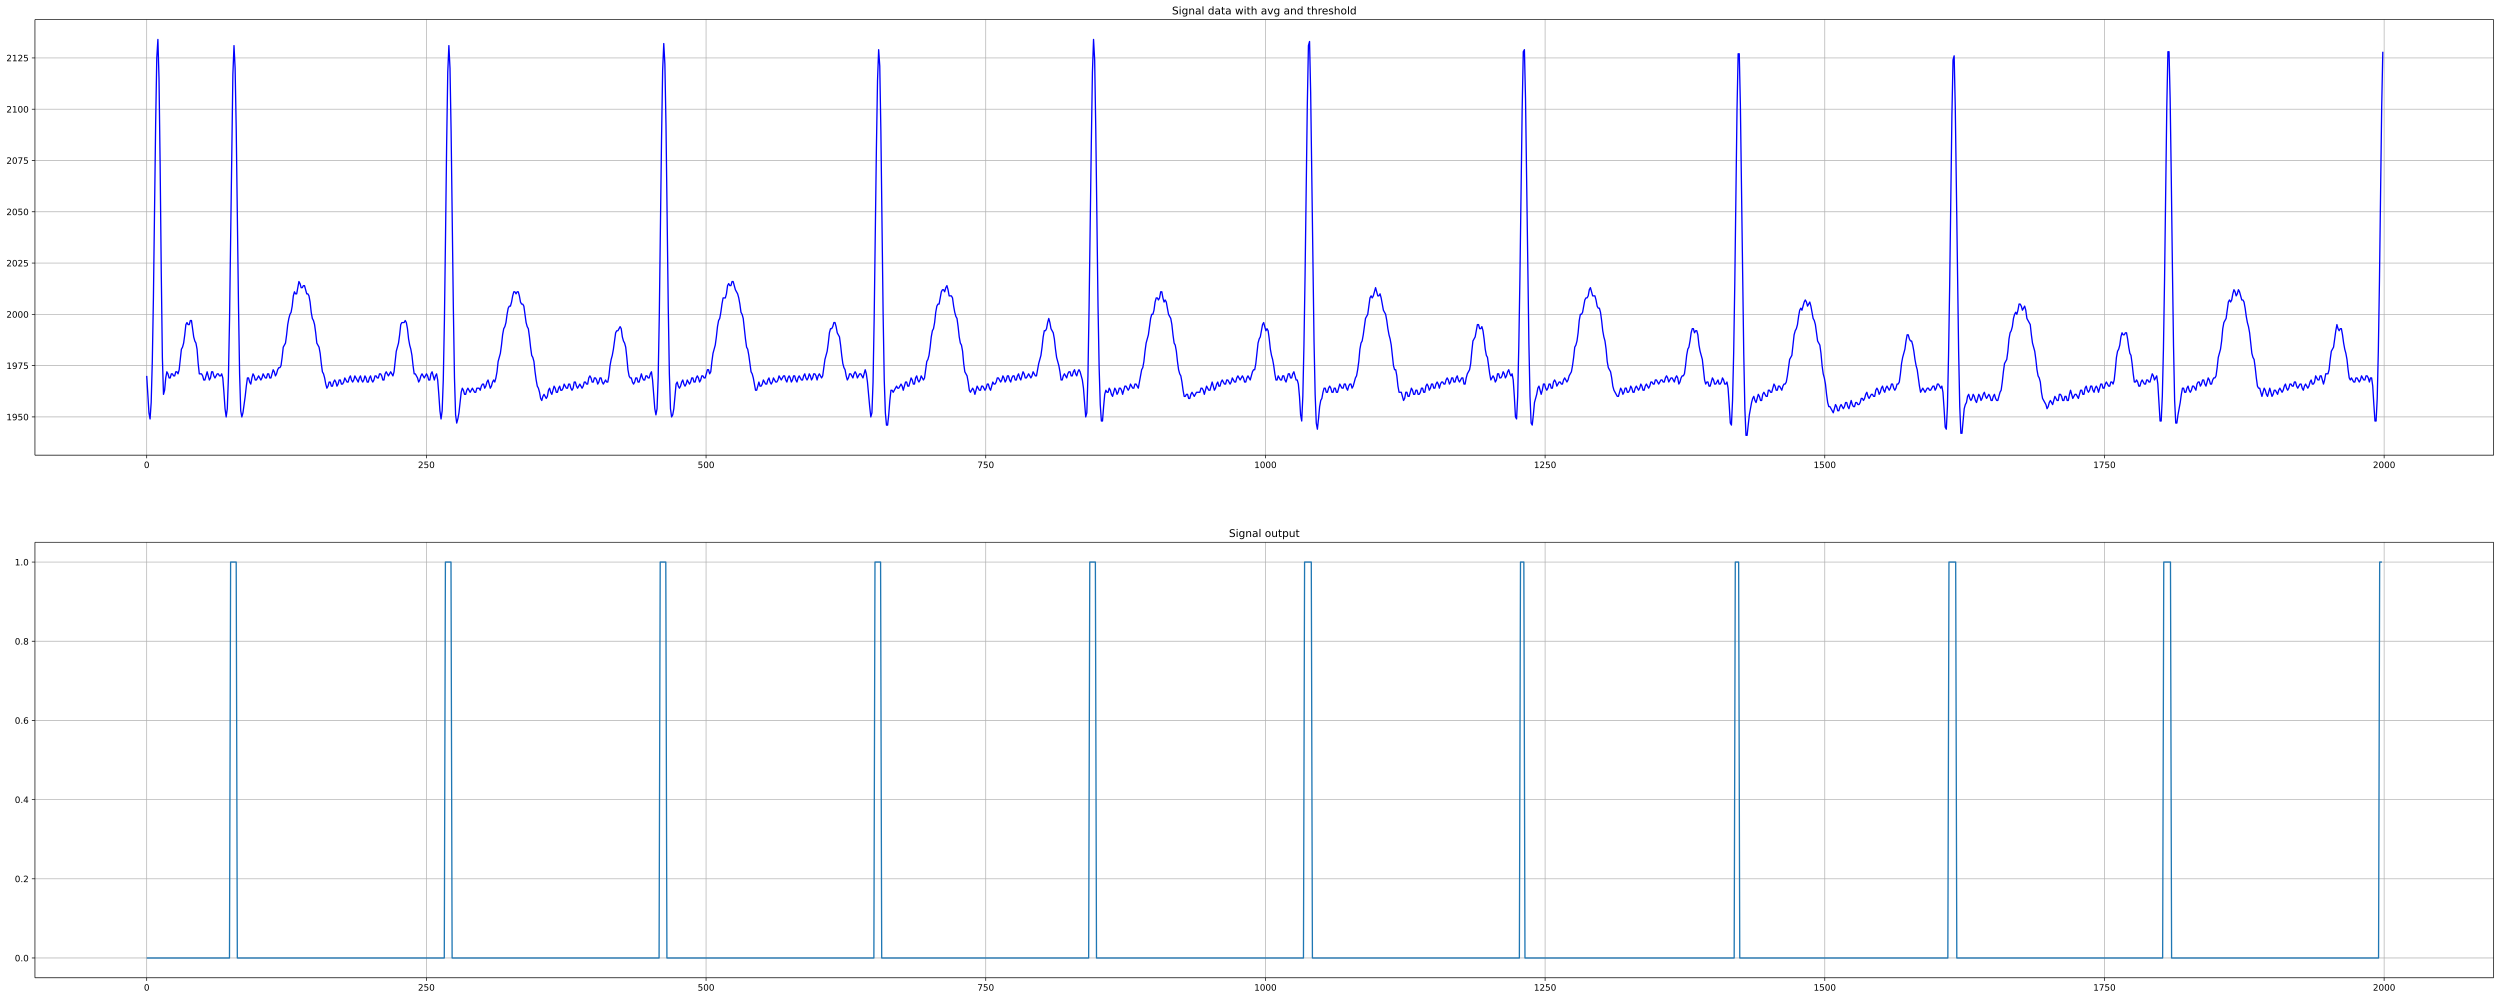 <svg height="1511.195" viewBox="0 0 2836.85 1133.396" width="3782.467" xmlns="http://www.w3.org/2000/svg" xmlns:xlink="http://www.w3.org/1999/xlink"><defs><style>*{stroke-linecap:butt;stroke-linejoin:round}</style></defs><g id="figure_1"><path d="M0 1133.396h2836.85V0H0z" fill="none" id="patch_1"/><g id="axes_1"><path d="M39.65 516.5h2790V22.318h-2790z" fill="#fff" id="patch_2"/><g id="matplotlib.axis_1"><g id="xtick_1"><path clip-path="url(#pac3872c090)" d="M166.468 516.5V22.318" fill="none" stroke="#b0b0b0" stroke-linecap="square" stroke-width=".8" id="line2d_1"/><g id="line2d_2"><defs><path d="M0 0v3.5" id="mcc1a609365" stroke="#000" stroke-width=".8"/></defs><use x="166.468" xlink:href="#mcc1a609365" y="516.5" stroke="#000" stroke-width=".8"/></g><g transform="matrix(.1 0 0 -.1 163.287 531.098)" id="text_1"><defs><path d="M31.781 66.406q-7.61 0-11.453-7.5Q16.5 51.422 16.5 36.375q0-14.984 3.828-22.484 3.844-7.5 11.453-7.5 7.672 0 11.5 7.5 3.844 7.5 3.844 22.484 0 15.047-3.844 22.531-3.828 7.5-11.5 7.5zm0 7.813q12.266 0 18.735-9.703 6.468-9.688 6.468-28.141 0-18.406-6.468-28.11-6.47-9.687-18.735-9.687-12.25 0-18.718 9.688-6.47 9.703-6.47 28.109 0 18.453 6.47 28.14Q19.53 74.22 31.78 74.22z" id="DejaVuSans-48"/></defs><use xlink:href="#DejaVuSans-48"/></g></g><g id="xtick_2"><path clip-path="url(#pac3872c090)" d="M483.831 516.5V22.318" fill="none" stroke="#b0b0b0" stroke-linecap="square" stroke-width=".8" id="line2d_3"/><use x="483.831" xlink:href="#mcc1a609365" y="516.5" stroke="#000" stroke-width=".8" id="line2d_4"/><g transform="matrix(.1 0 0 -.1 474.287 531.098)" id="text_2"><defs><path d="M19.188 8.297h34.421V0H7.33v8.297q5.609 5.812 15.296 15.594 9.703 9.797 12.188 12.64 4.734 5.313 6.609 9 1.89 3.688 1.89 7.25 0 5.813-4.078 9.469-4.078 3.672-10.625 3.672-4.64 0-9.797-1.61-5.14-1.609-11-4.89v9.969Q13.767 71.78 18.938 73q5.188 1.219 9.485 1.219 11.328 0 18.062-5.672 6.735-5.656 6.735-15.125 0-4.5-1.688-8.531-1.672-4.016-6.125-9.485-1.218-1.422-7.765-8.187-6.532-6.766-18.453-18.922z" id="DejaVuSans-50"/><path d="M10.797 72.906h38.719v-8.312H19.828v-17.86q2.14.735 4.281 1.094 2.157.36 4.313.36 12.203 0 19.328-6.688 7.14-6.688 7.14-18.11 0-11.765-7.328-18.296-7.328-6.516-20.656-6.516-4.593 0-9.36.781-4.75.782-9.827 2.344v9.922q4.39-2.39 9.078-3.563 4.687-1.171 9.906-1.171 8.453 0 13.375 4.437 4.938 4.438 4.938 12.063 0 7.609-4.938 12.047-4.922 4.453-13.375 4.453-3.953 0-7.89-.875-3.922-.875-8.016-2.735z" id="DejaVuSans-53"/></defs><use xlink:href="#DejaVuSans-50"/><use x="63.623" xlink:href="#DejaVuSans-53"/><use x="127.246" xlink:href="#DejaVuSans-48"/></g></g><g id="xtick_3"><path clip-path="url(#pac3872c090)" d="M801.194 516.5V22.318" fill="none" stroke="#b0b0b0" stroke-linecap="square" stroke-width=".8" id="line2d_5"/><use x="801.194" xlink:href="#mcc1a609365" y="516.5" stroke="#000" stroke-width=".8" id="line2d_6"/><g transform="matrix(.1 0 0 -.1 791.65 531.098)" id="text_3"><use xlink:href="#DejaVuSans-53"/><use x="63.623" xlink:href="#DejaVuSans-48"/><use x="127.246" xlink:href="#DejaVuSans-48"/></g></g><g id="xtick_4"><path clip-path="url(#pac3872c090)" d="M1118.557 516.5V22.318" fill="none" stroke="#b0b0b0" stroke-linecap="square" stroke-width=".8" id="line2d_7"/><use x="1118.557" xlink:href="#mcc1a609365" y="516.5" stroke="#000" stroke-width=".8" id="line2d_8"/><g transform="matrix(.1 0 0 -.1 1109.013 531.098)" id="text_4"><defs><path d="M8.203 72.906h46.875v-4.203L28.61 0H18.312L43.22 64.594H8.203z" id="DejaVuSans-55"/></defs><use xlink:href="#DejaVuSans-55"/><use x="63.623" xlink:href="#DejaVuSans-53"/><use x="127.246" xlink:href="#DejaVuSans-48"/></g></g><g id="xtick_5"><path clip-path="url(#pac3872c090)" d="M1435.92 516.5V22.318" fill="none" stroke="#b0b0b0" stroke-linecap="square" stroke-width=".8" id="line2d_9"/><use x="1435.919" xlink:href="#mcc1a609365" y="516.5" stroke="#000" stroke-width=".8" id="line2d_10"/><g transform="matrix(.1 0 0 -.1 1423.194 531.098)" id="text_5"><defs><path d="M12.406 8.297h16.11v55.625l-17.532-3.516v8.985l17.438 3.515h9.86V8.296H54.39V0H12.406z" id="DejaVuSans-49"/></defs><use xlink:href="#DejaVuSans-49"/><use x="63.623" xlink:href="#DejaVuSans-48"/><use x="127.246" xlink:href="#DejaVuSans-48"/><use x="190.869" xlink:href="#DejaVuSans-48"/></g></g><g id="xtick_6"><path clip-path="url(#pac3872c090)" d="M1753.282 516.5V22.318" fill="none" stroke="#b0b0b0" stroke-linecap="square" stroke-width=".8" id="line2d_11"/><use x="1753.282" xlink:href="#mcc1a609365" y="516.5" stroke="#000" stroke-width=".8" id="line2d_12"/><g transform="matrix(.1 0 0 -.1 1740.557 531.098)" id="text_6"><use xlink:href="#DejaVuSans-49"/><use x="63.623" xlink:href="#DejaVuSans-50"/><use x="127.246" xlink:href="#DejaVuSans-53"/><use x="190.869" xlink:href="#DejaVuSans-48"/></g></g><g id="xtick_7"><path clip-path="url(#pac3872c090)" d="M2070.645 516.5V22.318" fill="none" stroke="#b0b0b0" stroke-linecap="square" stroke-width=".8" id="line2d_13"/><use x="2070.645" xlink:href="#mcc1a609365" y="516.5" stroke="#000" stroke-width=".8" id="line2d_14"/><g transform="matrix(.1 0 0 -.1 2057.92 531.098)" id="text_7"><use xlink:href="#DejaVuSans-49"/><use x="63.623" xlink:href="#DejaVuSans-53"/><use x="127.246" xlink:href="#DejaVuSans-48"/><use x="190.869" xlink:href="#DejaVuSans-48"/></g></g><g id="xtick_8"><path clip-path="url(#pac3872c090)" d="M2388.008 516.5V22.318" fill="none" stroke="#b0b0b0" stroke-linecap="square" stroke-width=".8" id="line2d_15"/><use x="2388.008" xlink:href="#mcc1a609365" y="516.5" stroke="#000" stroke-width=".8" id="line2d_16"/><g transform="matrix(.1 0 0 -.1 2375.283 531.098)" id="text_8"><use xlink:href="#DejaVuSans-49"/><use x="63.623" xlink:href="#DejaVuSans-55"/><use x="127.246" xlink:href="#DejaVuSans-53"/><use x="190.869" xlink:href="#DejaVuSans-48"/></g></g><g id="xtick_9"><path clip-path="url(#pac3872c090)" d="M2705.37 516.5V22.318" fill="none" stroke="#b0b0b0" stroke-linecap="square" stroke-width=".8" id="line2d_17"/><use x="2705.371" xlink:href="#mcc1a609365" y="516.5" stroke="#000" stroke-width=".8" id="line2d_18"/><g transform="matrix(.1 0 0 -.1 2692.646 531.098)" id="text_9"><use xlink:href="#DejaVuSans-50"/><use x="63.623" xlink:href="#DejaVuSans-48"/><use x="127.246" xlink:href="#DejaVuSans-48"/><use x="190.869" xlink:href="#DejaVuSans-48"/></g></g></g><g id="matplotlib.axis_2"><g id="ytick_1"><path clip-path="url(#pac3872c090)" d="M39.65 473.087h2790" fill="none" stroke="#b0b0b0" stroke-linecap="square" stroke-width=".8" id="line2d_19"/><g id="line2d_20"><defs><path d="M0 0h-3.5" id="m0ff56faa0f" stroke="#000" stroke-width=".8"/></defs><use x="39.65" xlink:href="#m0ff56faa0f" y="473.087" stroke="#000" stroke-width=".8"/></g><g transform="matrix(.1 0 0 -.1 7.2 476.887)" id="text_10"><defs><path d="M10.984 1.516V10.5q3.72-1.766 7.516-2.688 3.813-.921 7.484-.921 9.766 0 14.907 6.562 5.156 6.563 5.89 19.953-2.828-4.203-7.187-6.453-4.344-2.25-9.61-2.25-10.937 0-17.312 6.61-6.375 6.625-6.375 18.109 0 11.219 6.64 18 6.641 6.797 17.672 6.797 12.657 0 19.313-9.703 6.672-9.688 6.672-28.141 0-17.234-8.188-27.516Q40.234-1.42 26.422-1.42q-3.719 0-7.531.734-3.797.734-7.907 2.203zM30.61 32.422q6.641 0 10.516 4.531 3.89 4.547 3.89 12.469 0 7.86-3.89 12.422-3.875 4.562-10.516 4.562-6.64 0-10.515-4.562-3.875-4.563-3.875-12.422 0-7.922 3.875-12.469 3.875-4.531 10.515-4.531z" id="DejaVuSans-57"/></defs><use xlink:href="#DejaVuSans-49"/><use x="63.623" xlink:href="#DejaVuSans-57"/><use x="127.246" xlink:href="#DejaVuSans-53"/><use x="190.869" xlink:href="#DejaVuSans-48"/></g></g><g id="ytick_2"><path clip-path="url(#pac3872c090)" d="M39.65 414.894h2790" fill="none" stroke="#b0b0b0" stroke-linecap="square" stroke-width=".8" id="line2d_21"/><use x="39.65" xlink:href="#m0ff56faa0f" y="414.894" stroke="#000" stroke-width=".8" id="line2d_22"/><g transform="matrix(.1 0 0 -.1 7.2 418.693)" id="text_11"><use xlink:href="#DejaVuSans-49"/><use x="63.623" xlink:href="#DejaVuSans-57"/><use x="127.246" xlink:href="#DejaVuSans-55"/><use x="190.869" xlink:href="#DejaVuSans-53"/></g></g><g id="ytick_3"><path clip-path="url(#pac3872c090)" d="M39.65 356.7h2790" fill="none" stroke="#b0b0b0" stroke-linecap="square" stroke-width=".8" id="line2d_23"/><use x="39.65" xlink:href="#m0ff56faa0f" y="356.7" stroke="#000" stroke-width=".8" id="line2d_24"/><g transform="matrix(.1 0 0 -.1 7.2 360.499)" id="text_12"><use xlink:href="#DejaVuSans-50"/><use x="63.623" xlink:href="#DejaVuSans-48"/><use x="127.246" xlink:href="#DejaVuSans-48"/><use x="190.869" xlink:href="#DejaVuSans-48"/></g></g><g id="ytick_4"><path clip-path="url(#pac3872c090)" d="M39.65 298.506h2790" fill="none" stroke="#b0b0b0" stroke-linecap="square" stroke-width=".8" id="line2d_25"/><use x="39.65" xlink:href="#m0ff56faa0f" y="298.506" stroke="#000" stroke-width=".8" id="line2d_26"/><g transform="matrix(.1 0 0 -.1 7.2 302.305)" id="text_13"><use xlink:href="#DejaVuSans-50"/><use x="63.623" xlink:href="#DejaVuSans-48"/><use x="127.246" xlink:href="#DejaVuSans-50"/><use x="190.869" xlink:href="#DejaVuSans-53"/></g></g><g id="ytick_5"><path clip-path="url(#pac3872c090)" d="M39.65 240.312h2790" fill="none" stroke="#b0b0b0" stroke-linecap="square" stroke-width=".8" id="line2d_27"/><use x="39.65" xlink:href="#m0ff56faa0f" y="240.312" stroke="#000" stroke-width=".8" id="line2d_28"/><g transform="matrix(.1 0 0 -.1 7.2 244.111)" id="text_14"><use xlink:href="#DejaVuSans-50"/><use x="63.623" xlink:href="#DejaVuSans-48"/><use x="127.246" xlink:href="#DejaVuSans-53"/><use x="190.869" xlink:href="#DejaVuSans-48"/></g></g><g id="ytick_6"><path clip-path="url(#pac3872c090)" d="M39.65 182.118h2790" fill="none" stroke="#b0b0b0" stroke-linecap="square" stroke-width=".8" id="line2d_29"/><use x="39.65" xlink:href="#m0ff56faa0f" y="182.118" stroke="#000" stroke-width=".8" id="line2d_30"/><g transform="matrix(.1 0 0 -.1 7.2 185.918)" id="text_15"><use xlink:href="#DejaVuSans-50"/><use x="63.623" xlink:href="#DejaVuSans-48"/><use x="127.246" xlink:href="#DejaVuSans-55"/><use x="190.869" xlink:href="#DejaVuSans-53"/></g></g><g id="ytick_7"><path clip-path="url(#pac3872c090)" d="M39.65 123.925h2790" fill="none" stroke="#b0b0b0" stroke-linecap="square" stroke-width=".8" id="line2d_31"/><use x="39.65" xlink:href="#m0ff56faa0f" y="123.925" stroke="#000" stroke-width=".8" id="line2d_32"/><g transform="matrix(.1 0 0 -.1 7.2 127.724)" id="text_16"><use xlink:href="#DejaVuSans-50"/><use x="63.623" xlink:href="#DejaVuSans-49"/><use x="127.246" xlink:href="#DejaVuSans-48"/><use x="190.869" xlink:href="#DejaVuSans-48"/></g></g><g id="ytick_8"><path clip-path="url(#pac3872c090)" d="M39.65 65.73h2790" fill="none" stroke="#b0b0b0" stroke-linecap="square" stroke-width=".8" id="line2d_33"/><use x="39.65" xlink:href="#m0ff56faa0f" y="65.731" stroke="#000" stroke-width=".8" id="line2d_34"/><g transform="matrix(.1 0 0 -.1 7.2 69.53)" id="text_17"><use xlink:href="#DejaVuSans-50"/><use x="63.623" xlink:href="#DejaVuSans-49"/><use x="127.246" xlink:href="#DejaVuSans-50"/><use x="190.869" xlink:href="#DejaVuSans-53"/></g></g></g><path clip-path="url(#pac3872c090)" d="M166.468 426.532l2.54 41.9 1.269 6.983 1.269-18.622 1.27-46.555 1.269-72.16 2.539-197.86 1.27-74.487 1.269-20.95 1.27 44.227 1.269 97.766 1.269 121.043 1.27 97.766 1.269 41.9 1.27-4.656 1.269-13.967 1.27-6.983 1.269 2.328 1.27 4.655h1.269l1.27-4.655h1.269l1.269 2.327h1.27l1.269-4.655h1.27l1.269 2.328 1.27-4.656 2.538-23.277 1.27-2.328 1.27-4.656 1.269-9.31 1.269-11.64 1.27-2.327 1.269 2.328h1.27l1.269-4.656h1.27l2.538 18.622 1.27 4.656 1.269 2.327 1.27 6.984 1.269 16.294 1.27 11.639h2.538l1.27 2.327 1.27 4.656h1.269l2.539-9.311 2.538 9.31 1.27-2.327 1.27-6.983h1.269l1.27 4.655 1.269 2.328 2.539-4.655h1.27l1.269 2.327h1.269l1.27-2.327 1.269 4.655 1.27 16.294 1.269 18.622 1.27 9.311 1.269-9.31 1.27-34.917 1.269-65.177 3.808-279.33 1.27-32.589 1.269 25.605 1.27 69.833 2.538 197.859 1.27 79.144 1.27 41.9 1.269 6.982 1.269-4.655 2.539-18.622 1.27-11.639 1.269-9.31h1.27l1.269 4.655 1.27 2.327 1.269-6.983 1.27-4.655 1.269 2.327 1.269 4.656h1.27l2.538-4.656 2.54 4.656 1.269-2.328 1.27-4.655 2.538 4.655h1.27l1.269-4.655h1.27l1.269 4.655h1.27l2.538-9.31 1.27 2.327 1.27 4.655 1.269-2.327 1.269-4.656 1.27-2.328h1.269l1.27-2.327 1.269-9.311 1.27-11.64 2.538-4.655 1.27-9.31 1.269-11.64 1.27-6.983 1.269-4.655 1.27-2.328 1.269-6.983 1.27-11.639 1.269-4.656 1.27 2.328h1.269l2.539-13.966 1.269 2.327 1.27 4.656h1.269l1.27-2.328h1.269l2.539 9.311h1.27l1.269 2.328 1.27 6.983 1.269 11.639 1.269 6.983 1.27 2.328 1.269 4.656 1.27 9.31 1.269 11.64 2.539 4.655 1.27 6.983 1.269 11.639 1.269 9.31 1.27 2.329 1.269 4.655 1.27 6.983 1.269 4.656 1.27-2.328 1.269-4.655h1.27l1.269 4.655h1.27l1.269-4.655 1.269-2.328 1.27 2.328 1.269 4.655 1.27-2.328 1.269-4.655h1.27l1.269 4.655h1.27l1.269-2.327 1.27-4.656 2.538 4.656h1.27l1.269-4.656 1.27-2.328 1.269 4.656 1.27 2.328 1.269-2.328 1.27-4.656 3.807 6.984 1.27-4.656 1.27-2.328 1.269 4.656 1.27 2.328 1.269-2.328 1.27-4.656 1.269 2.328 1.27 4.656h1.269l1.269-4.656 1.27-2.328 1.269 4.656 1.27 2.328 1.269-2.328 1.27-4.656h1.269l1.27 2.328h1.269l1.269-4.655h1.27l1.269 2.327 1.27 4.656h1.269l1.27-6.983 1.269-2.328 2.539 4.655 2.539-4.655 2.538 4.655 1.27-4.655 2.539-23.278 2.539-9.31 1.27-9.312 1.269-11.638 1.27-2.328h2.538l1.27-2.328 1.269 2.328 1.27 6.983 1.269 11.639 1.27 6.983 1.269 4.656 1.27 6.983 1.269 11.639 1.269 9.31h1.27l2.538 4.656 1.27 4.656 1.27-2.328 1.269-4.656 1.27-2.327 2.538 4.655 2.539-4.655 1.27 2.327 1.269 4.656h1.27l1.269-6.983 1.27-2.328 2.538 9.31 1.27-4.655 1.27-2.327 1.269 6.983 1.269 16.294 1.27 18.622 1.269 9.311 1.27-9.31 1.269-34.917 1.27-67.505 1.269-95.438 1.27-104.749 1.269-81.471 1.269-30.26 1.27 25.604 1.269 72.16 2.539 200.187 1.27 79.144 1.269 41.9 1.27 9.31 1.269-4.655 1.27-6.983 2.538-23.278 1.27-4.655 1.269 2.328 1.27 4.655h1.269l1.27-4.655 1.269-2.328 2.539 4.655 2.539-4.655 2.538 4.655h1.27l1.27-4.655h2.538l1.27 2.328 1.27-4.656 1.269-2.328h1.269l1.27 4.656 1.269-2.328 1.27-4.655 1.269-2.328 2.539 9.31 1.27-2.327 1.269-4.655 1.27-2.328 1.269 2.328 1.269-4.656 1.27-6.983 1.269-11.639 2.539-9.311 1.27-9.311 1.269-11.639 1.27-6.983 1.269-2.328 1.269-4.655 1.27-9.311 1.269-6.984 1.27-2.327h1.269l1.27-4.656 1.269-6.983 1.27-4.656h1.269l1.27 2.328 1.269-2.328h1.269l1.27 4.656 1.269 6.983 1.27 2.328h1.269l1.27 2.328 2.538 18.622 1.27 4.655 1.27 2.328 1.269 9.311 1.269 11.639 1.27 9.31 1.269 2.329 1.27 4.655 1.269 11.639 1.27 9.31 1.269 6.984 1.27 2.328 1.269 4.655 1.269 6.984 1.27 2.327 1.269-4.655 1.27-2.328 2.538 4.656 1.27-2.328 1.27-6.983 1.269-2.328 1.27 4.655 1.269 2.328 2.538-9.31 1.27 2.327 1.27 4.655h1.269l1.27-4.655 1.269-2.328 1.27 4.656h1.269l1.27-2.328 1.269-4.656 2.538 4.656h1.27l1.27-4.656h1.269l1.27 4.656 1.269 2.328 1.27-2.328 1.269-6.983h1.269l1.27 4.655 1.269 2.328 2.539-4.656 2.539 4.656 1.27-2.328 1.269-4.655h1.27l1.269 2.327h1.269l1.27-6.983 1.269-2.328 1.27 2.328 1.269 4.656h1.27l1.269-4.656h1.27l1.269 2.328 1.269 4.655 1.27-2.327 1.269-4.656h1.27l1.269 4.656 1.27 2.327 2.538-4.655 1.27 2.328h1.27l1.269-6.984 1.269-11.638 1.27-6.984 1.269-4.655 1.27-6.983 2.538-18.622 1.27-2.328h1.27l2.538-4.656 1.27 2.328 1.269 9.311 1.27 4.656 1.269 2.327 1.27 4.656 1.269 11.639 1.27 13.966 1.269 6.983 1.27 2.328h1.269l1.269 4.656 1.27 2.327 1.269-2.327 1.27-4.656h1.269l1.27 4.656h1.269l2.539-9.311 1.27 4.655 1.269 2.328h1.269l1.27-4.656h1.269l1.27 2.328h1.269l1.27-4.655 1.269-2.328 1.27 9.31 2.538 32.59 1.27 6.983 1.269-6.984 1.27-34.916 1.269-69.833 2.539-200.186 1.27-79.144 1.269-30.26 1.27 23.277 1.269 69.833 2.538 204.842 1.27 76.816 1.27 39.571 1.269 9.311 1.27-2.327 1.269-6.984 2.539-27.933 1.27-2.327 1.269 4.655 1.269 2.328 1.27-2.328 1.269-4.655 1.27-2.328 1.269 4.655 1.27 2.328 1.269-2.328 1.27-4.655 2.538 4.655 1.27-2.327 1.269-4.656h1.27l1.269 4.656h1.27l1.269-4.656 1.27-2.328 1.269 2.328 1.27 4.656 1.269-2.328 1.269-4.656h1.27l1.269 2.328h1.27l2.538-9.31h1.27l1.27 4.655 1.269-2.328 1.27-11.639 1.269-9.311 2.538-9.311 1.27-9.311 1.27-11.639 1.269-6.983 1.27-2.328 1.269-6.983 1.27-9.311 1.269-6.983h2.538l1.27-4.656 1.27-9.31 1.269-2.329 1.27 2.328h1.269l1.27-4.655h1.269l2.539 9.31 2.538 4.656 1.27 4.656 1.27 6.983 1.269 9.311 1.27 2.328 1.269 4.655 2.539 23.278 1.27 9.31 1.269 2.329 1.269 6.983 2.539 18.622 1.27 2.328 1.269 4.655 2.539 13.967h1.27l2.538-9.311 1.27 4.655h1.269l1.27-2.328 1.269-4.655 2.539 4.655h1.27l1.269-4.655 1.27-2.328 1.269 4.656 1.269 2.327 1.27-2.327 1.269-4.656 2.539 4.656h1.27l1.269-2.328 1.27-4.656 2.538 4.656 2.539-4.656h1.27l1.269 4.656 1.27 2.328 1.269-4.656 1.27-2.328 1.269 2.328 1.27 4.656 1.269-2.328 1.269-4.656h1.27l1.269 4.656 1.27 2.328 1.269-4.656 1.27-2.328 2.538 4.656h1.27l1.27-4.656 1.269-2.327 1.269 4.655 1.27 2.328 1.269-2.328 1.27-4.655 1.269 2.327 1.27 4.656 1.269-2.328 1.27-4.655h1.269l1.269 2.327 1.27 4.656 1.269-4.656 1.27-2.327 2.538 4.655 1.27-2.328 2.539-18.622 2.539-9.31 1.269-9.312 1.27-11.638 1.269-4.656h1.27l1.269-2.328 1.27-4.655h1.269l1.27 4.655 1.269 6.984 2.539 4.655 1.269 9.311 1.27 11.639 1.269 9.31 1.27 4.656 1.269 2.328 1.27 6.983 1.269 4.656 1.27-2.328 1.269-4.655h1.269l2.539 4.655 1.27-4.655 1.269-2.328 1.27 2.328 1.269 4.655 2.539-4.655h1.27l2.538 4.655 2.539-9.31 1.27 4.655 1.269 9.31 2.539 27.934 1.27 11.638 1.269-4.655 1.27-34.916 1.269-72.16 2.538-193.204 1.27-76.816 1.27-34.916 1.269 18.622 1.27 74.488 2.538 207.17 1.27 74.488 1.269 37.244 1.27 13.966h1.269l1.27-11.638 1.269-16.295 1.27-11.638h1.269l1.27 2.327 3.808-6.983 1.269 2.328h1.27l2.538-4.656 1.27 2.328 1.27 4.656 2.538-9.311h1.27l1.269 4.655h1.27l2.538-9.31 1.27 2.327 1.27 4.655h1.269l1.27-6.983 1.269-2.328 1.27 4.656 1.269 2.328 1.269-2.328 1.27-4.656 2.538 4.656 1.27-2.328 2.539-18.622 1.27-2.328 1.269-4.655 1.27-9.311 1.269-11.639 1.269-6.983 1.27-2.328 1.269-6.983 1.27-11.639 1.269-6.983 1.27-2.328h1.269l2.539-13.967 1.269-2.327h1.27l1.269 2.327 1.27-4.655 1.269-2.328 1.27 4.656 1.269 6.983h2.539l1.27 2.328 1.269 9.31 1.269 6.984 1.27 4.655 1.269 2.328 1.27 9.311 1.269 11.639 1.27 6.983 1.269 2.328 1.27 6.983 1.269 13.967 1.27 9.31 2.538 4.656 1.27 6.984 1.269 9.31 1.27 2.328 2.538-4.655 1.27 2.328 1.27 4.655 2.538-9.31 2.539 4.655h1.27l1.269-4.656h1.27l2.538 4.656 1.27-2.328 1.27-4.656h1.269l1.269 4.656 1.27 2.328 2.538-9.311 1.27 2.327h1.27l1.269-2.327 1.27-4.656h1.269l2.539 4.656 1.269-2.328 1.27-4.656 1.269 2.328 1.27 4.656 1.269-2.328 1.27-4.656h1.269l1.27 4.656 1.269 2.328 1.269-4.656 1.27-2.328h1.269l1.27 4.656h1.269l1.27-4.656 1.269-2.327 1.27 4.655 1.269 2.328 2.539-9.311 1.269 2.328 1.27 4.655h1.269l2.539-4.655 2.539 4.655 1.27-2.328 1.269-4.655 2.538 4.655h1.27l2.539-13.966 2.539-9.311 1.27-9.311 1.269-11.639 1.27-6.983h1.269l1.269-2.328 1.27-6.983 1.269-4.656 1.27 4.656 1.269 6.983 2.539 4.656 1.27 6.983 1.269 11.639 1.27 9.31 2.538 9.312 1.27 6.983 1.269 9.31h1.27l1.269-4.655 1.27-2.327 2.538 4.655 1.27-4.655 1.269-2.328h1.27l1.269 4.655h1.27l1.269-4.655 1.27-2.328 1.269 4.656 1.27 2.327 1.269-4.655 1.27-2.328 1.269 2.328 2.538 9.31 1.27 9.312 2.539 32.588 1.27-4.655 1.269-41.9 1.27-76.816 2.538-186.22 1.27-81.471 1.269-37.244 1.27 23.277 1.269 79.144 2.539 200.187 1.27 69.832 1.269 41.9 1.27 18.622h1.269l1.269-16.294 1.27-13.967 1.269-4.655 1.27 2.327h1.269l1.27-4.655 1.269 2.328 1.27 4.655 1.269 2.328 2.539-9.311 1.269 2.328 1.27 4.655 1.269-2.328 1.27-4.655h1.269l1.27 2.328 1.269 4.655 2.539-9.31h1.269l2.539 4.655 1.27-2.328 1.269-4.656 2.539 4.656h1.27l1.269-4.656h1.27l2.538 4.656 3.808-20.95 1.27-2.328 1.27-6.983 1.269-11.639 1.27-9.31 2.538-9.312 2.539-18.622 1.27-4.655h1.269l1.27-4.656 1.269-9.31 1.27-4.656h1.269l1.27 2.327 1.269-2.327 1.269-6.984h1.27l1.269 6.984 1.27 4.655 1.269-2.328 1.27 2.328 2.538 13.967 2.54 4.655 1.269 6.984 1.269 11.638 1.27 9.311 1.269 2.328 1.27 6.983 1.269 11.639 1.27 9.311 1.269 4.656 1.27 2.327 1.269 6.984 1.27 9.31 1.269 6.984h1.269l1.27-2.328h1.269l1.27 4.656h1.269l1.27-4.656 1.269-2.328 2.539 4.656 2.538-4.656h3.809l1.27-4.655h1.269l1.27 2.328 1.269 4.655 2.539-9.31 2.538 4.655h1.27l2.539-9.311 2.539 9.31 1.27-2.327 1.269-4.656 1.269-2.327 1.27 4.655h1.269l1.27-4.655 1.269-2.328 2.539 4.655h1.27l1.269-4.655h1.27l2.538 4.655 1.27-2.327 1.269-4.656 2.539 4.656h1.27l1.269-4.656 1.27-2.328 2.538 4.656 2.539-4.656 1.27 2.328 1.269 4.656h1.27l1.269-4.656 1.27-2.328 2.538 4.656 2.539-9.311 1.27-2.328h1.269l1.27-6.983 2.538-23.278 1.27-4.655 1.27-2.328 2.538-13.966 1.27-2.328 2.538 9.31 1.27-2.327 1.27 2.328 1.269 9.31 1.27 11.64 1.269 6.983 1.27 4.655 1.269 6.984 1.27 9.31 1.269 6.984h1.269l1.27-4.656 2.538 4.656h1.27l1.27-4.656h1.269l1.27 4.656 1.269 2.328 2.538-9.311h1.27l1.27 4.655h1.269l1.27-4.655 1.269-2.328 2.539 9.31h1.27l1.269 4.656 1.269 13.967 1.27 20.95 1.269 6.983 1.27-27.933 1.269-58.194 1.27-79.144 2.538-193.203 1.27-67.505 1.27-4.655 1.269 58.193 3.808 281.659 1.27 60.521 1.269 32.589 1.27 6.983 1.269-11.639 1.27-13.966 1.269-6.984 1.269-2.327 1.27-6.984 1.269-4.655h1.27l1.269 4.655h1.27l1.269-4.655 1.27-2.328 1.269 2.328 1.27 4.655h1.269l1.269-4.655h1.27l1.269 4.655h1.27l2.538-9.31 2.54 4.655h1.269l1.269-4.656h1.27l1.269 4.656 1.27 2.328 1.269-4.656 1.27-2.328h1.269l1.27 4.656 1.269-2.328 2.539-9.31 1.269-2.329 1.27-6.983 1.269-9.31 1.27-13.967 1.269-6.984 1.27-2.327 1.269-6.984 2.539-18.622 2.539-4.655 2.538-18.622 1.27-2.328 1.27 2.328 1.269-2.328 2.539-9.311 2.539 9.311h1.269l1.27-2.328 1.269 4.656 2.539 13.966 2.539 4.656 1.27 6.983 1.269 9.311 1.27 6.983 1.269 4.656 1.269 6.983 2.539 23.278 1.27 4.655h1.269l1.27 6.983 1.269 11.64 1.27 6.982h2.538l2.539 9.311 1.27-2.327 1.269-6.984h1.27l1.269 4.656h1.27l2.538-9.311 1.27 2.328 1.269 4.655h1.27l1.269-4.655h1.27l1.269 4.655h1.27l1.269-2.328 1.27-4.655h1.269l1.27 4.655h1.269l1.269-6.983 1.27-2.328 1.269 2.328 1.27 4.656 1.269-2.328 1.27-4.656h1.269l1.27 4.656h1.269l1.269-4.656 1.27-2.327 1.269 2.327 1.27 4.656 1.269-4.656 1.27-2.327h1.269l1.27 2.327h1.269l1.27-4.655 1.269-2.328 1.269 2.328 1.27 4.655 1.269-2.327 1.27-4.656h1.269l1.27 4.656h1.269l1.27-4.656 1.269-2.328 1.27 4.656 1.269 2.328 2.538-4.656h1.27l1.27 6.983h1.269l1.27-6.983 1.269-4.655 2.539-4.656 1.269-6.983 1.27-13.967 1.269-11.638 2.539-4.656 2.539-13.966h1.27l1.269 4.655h1.27l1.269-2.328 1.269 4.656 1.27 9.31 1.269 11.64 1.27 6.983 1.269 2.328 2.539 18.622 1.27 6.983 2.538-4.656 1.27 2.328 1.269 4.656 1.27-2.328 1.269-6.983h1.27l1.269 4.655h1.27l1.269-2.328 1.27-4.655 1.269 2.328 1.269 4.655 1.27-2.328 1.269-4.655 1.27-2.328 1.269 4.656 1.27 2.327 1.269-2.327 1.27 6.983 1.269 18.622 1.27 23.277 1.269 2.328 1.269-25.605 1.27-58.194 1.269-76.816 2.539-190.875 1.27-65.178 1.269-2.327 1.27 55.866 3.808 277.002 1.269 60.522 1.27 30.26 1.269 2.328 1.27-11.638 1.269-13.967 2.539-9.31 1.27-6.984 1.269-2.328 2.538 9.311 1.27-4.655 1.27-6.984h1.269l1.27 4.656 1.269 2.328 1.27-2.328 1.269-4.656h1.27l1.269 4.656h1.269l1.27-6.983 1.269-2.328 1.27 2.328 1.269 4.655 2.539-4.655h1.27l1.269 2.327h1.269l1.27-4.655 1.269-2.328 2.539 4.656 1.27-2.328 1.269-4.656 2.539-4.655 1.27-6.983 1.269-9.311 1.269-11.64 1.27-2.327 1.269-4.655 1.27-9.311 1.269-13.967 1.27-6.983h1.269l1.27-2.328 2.538-13.967 1.27-2.327h1.269l1.27-2.328 1.269-6.983 1.27-2.328 2.538 9.311h2.54l1.269 4.655 1.269 6.984 1.27 2.327h1.269l1.27 4.656 1.269 9.311 1.27 11.639 1.269 6.983 1.27 4.656 1.269 9.31 1.27 13.967 1.269 6.983 2.538 4.656 1.27 6.983 1.27 9.311 1.269 4.656 3.808 6.983h1.27l2.539-9.311 1.269 2.328 1.27 4.655 1.269-2.328 1.27-4.655h1.269l1.27 4.655h1.269l1.27-2.327 1.269-4.656 1.269 2.328 1.27 4.655h1.269l1.27-4.655 1.269-2.328 2.539 4.656 1.27-2.328 1.269-4.656 1.27 2.328 1.269 4.656h1.269l1.27-4.656 1.269-2.328 2.539 4.656 1.27-2.328 1.269-4.655h1.27l1.269 2.327h1.269l1.27-4.655h1.269l2.539 4.655 2.539-4.655h1.27l1.269 2.328h1.27l1.269-4.656 1.269-2.328 1.27 2.328 1.269 4.656 2.539-4.656h1.27l2.538 4.656 1.27-4.656 1.27-2.328 1.269 2.328 1.269 6.983 1.27-2.327 1.269-4.656 1.27-2.328h1.269l1.27-2.327 1.269-9.311 1.27-11.64 1.269-6.982 1.269-2.328 1.27-6.983 1.269-9.311 1.27-4.656h1.269l1.27 4.656 1.269-2.328h1.27l1.269 4.655 1.27 11.639 1.269 6.983 2.538 9.311 2.54 23.278 1.269 4.655 1.27-2.327h1.269l1.27 4.655h1.269l2.539-9.31 1.269 2.327 1.27 4.655h1.269l2.539-4.655 1.27 4.655h1.269l1.27-2.327 1.269-4.656 1.269 2.328 1.27 4.655h1.269l1.27-2.327 1.269 6.983 1.27 18.622 1.269 20.95 1.27 2.327 1.269-27.933 1.27-53.538 1.269-79.144 2.538-197.858 1.27-62.85h1.27l1.269 58.194 2.539 188.548 1.27 93.11 1.269 62.85 1.269 30.26h1.27l2.538-23.277 2.54-13.967 1.269-4.655 1.27-2.328 1.269 4.655 1.27 2.328 2.538-9.31 1.27 2.327 1.269 4.655h1.27l1.269-6.983 1.27-2.328 2.538 4.656h1.27l1.27-6.983h1.269l1.269 2.327h1.27l2.538-9.31 1.27 2.327 1.27 4.656h1.269l1.27-4.656h1.269l2.538 4.656 1.27-4.656 1.27-2.328h1.269l1.27-2.327 1.269-6.984 2.539-18.622 2.539-4.655 2.538-23.278 1.27-4.655 1.27-2.328 1.269-4.655 1.27-9.312 1.269-6.983 1.27-2.328 1.269 2.328 2.539-9.31 1.269-2.329 1.27 2.328 1.269 4.656 2.539-4.656 1.27 4.656 2.538 13.966 1.27 2.328 1.269 4.656 2.539 18.622 2.539 4.655 1.27 9.311 1.269 13.967 1.27 9.31 1.269 4.656 1.27 6.983 1.269 11.64 1.269 9.31 1.27 4.656h1.269l3.808 6.983 2.54-9.311 1.269 2.328 1.269 4.655h1.27l1.269-4.655 1.27-2.328 2.538 4.655 1.27-2.327 1.27-4.656h1.269l1.27 4.656 1.269 2.327 2.538-9.31 1.27 4.655 1.27 2.328h1.269l1.27-4.656h1.269l1.27 2.328h1.269l1.27-2.328 1.269-4.655h1.269l1.27 2.327 1.269-2.327 1.27-4.656 1.269-2.328 1.27 4.656 1.269 2.328 2.539-4.656h1.269l1.27 2.328h1.269l1.27-6.983 1.269-2.328 1.27 2.328 1.269 4.655 1.27-2.328 1.269-4.655 1.27-2.328 1.269 4.656 1.269 2.327 1.27-4.655 1.269-2.328 2.539 4.656 1.27-2.328 1.269-4.656h1.27l1.269 4.656 1.27 2.328 1.269-2.328 1.269-4.656h1.27l1.269-2.327 1.27-9.311 1.269-11.64 1.27-6.982 2.538-9.311 1.27-9.311 1.269-6.984h1.27l1.269 4.656 1.27 2.328h1.269l1.27 4.655 1.269 6.983 1.27 9.311 1.269 6.984 1.27 4.655 2.538 18.622 1.27 6.983 2.538-4.655 2.54 4.655 2.538-4.655h1.27l1.27 2.328h1.269l2.538-4.656h1.27l1.27 4.656 1.269-2.328 1.27-4.656h1.269l2.539 4.656 1.269-2.328 1.27 6.983 1.269 18.622 1.27 20.95 1.269 2.328 1.27-25.605 1.269-58.194 1.27-79.144 2.538-193.203 1.27-62.85 1.269-4.655 1.27 58.194 3.808 277.002 1.27 62.85 1.269 30.26h1.27l2.538-27.933 1.27-4.655 1.269-2.328 1.27-6.983 1.269-2.328 1.27 4.656 1.269 2.327 1.27-2.327 1.269-4.656 1.27 2.328 1.269 4.655 1.269 2.328 2.539-9.31 1.27 2.327 1.269 4.655 1.27-2.327 1.269-4.656 1.27-2.328 1.269 4.656 1.27 2.328 2.538-4.656 1.27 2.328 1.269 4.655h1.27l1.269-4.655 1.27-2.328 1.269 4.656 1.27 2.327h1.269l2.538-9.31 1.27-2.328 1.27-9.311 1.269-11.64 1.27-9.31 2.538-4.656 1.27-9.31 1.27-13.967 1.269-6.983 1.269-2.328 1.27-4.656 1.269-9.31 1.27-4.656 1.269-2.328 1.27 2.328 1.269-4.656 1.27-6.983h1.269l1.27 2.328 1.269 4.655 2.538-4.655 1.27 4.655 1.27 9.311 3.808 6.984 1.27 11.638 1.269 9.311 2.538 9.311 1.27 9.311 1.27 11.64 1.269 6.982 1.27 2.328 1.269 4.656 1.27 11.638 1.269 6.984 3.808 6.983 1.27 4.655 1.269-2.327 1.27-4.656 1.269-2.328 2.539 4.656 2.539-9.311 2.538 4.655h1.27l1.27-6.983h1.269l1.27 2.328 1.269 4.655h1.27l1.269-4.655h1.27l1.269 4.655h1.269l1.27-6.983 1.269-4.655 2.539 9.31 2.539-4.655h1.27l2.538 4.656 2.539-9.311h1.27l1.269 4.655h1.27l1.269-6.983 1.27-2.328 1.269 4.656 1.27 2.327 1.269-2.327 1.269-4.656h1.27l1.269 4.656 1.27 2.327 1.269-4.655 1.27-2.328 1.269 2.328 1.27 4.655 2.538-9.31h1.27l1.269 4.655h1.27l1.269-4.656 1.27-2.327 2.538 4.655h1.27l1.27-4.655h1.269l1.27 2.327 1.269-4.655 1.269-11.639 1.27-13.966 1.269-6.984 1.27-2.327 1.269-4.656 1.27-9.311 1.269-4.655 1.27 2.327h1.269l1.269-2.327h1.27l1.269 6.983 1.27 9.31 1.269 6.984 1.27 2.328 1.269 9.31 1.27 11.64 1.269 9.31h1.27l1.269-2.327 1.269 2.328 1.27 4.655h1.269l1.27-4.655 1.269-2.328 2.539 4.655h1.27l1.269-4.655h1.27l1.269 2.328h1.269l2.539-9.311 1.27 2.327 1.269 4.656 2.539-4.656 1.27 9.311 2.538 41.9h1.27l1.269-27.933 1.27-53.538 1.269-79.144 2.539-195.531 1.27-62.85h1.269l1.27 53.539 1.269 88.454 1.269 100.094 1.27 90.782 1.269 62.85 1.27 25.605h1.269l1.27-9.311 2.538-13.967 1.27-9.31 1.269-6.984h1.27l1.269 4.655h1.27l1.269-4.655 1.27-2.328 1.269 4.656 1.27 2.327 1.269-2.327 1.27-4.656h1.269l2.538 4.656 1.27-6.984 1.27-2.327h1.269l1.27 4.655 1.269-2.328 1.27-4.655h1.269l1.27 4.655 1.269 2.328 2.538-9.31 1.27 2.327 1.27 4.655h1.269l1.27-4.655 1.269-2.328h1.27l1.269-2.328 1.269-9.31 1.27-11.64 2.538-9.31 1.27-9.311 1.27-13.967 1.269-6.983 2.539-4.656 2.539-18.622 1.269-2.328 1.27 2.328 1.269-2.328 1.27-6.983 1.269-4.655 1.27 2.327 1.269 4.656 1.27-2.328 1.269-4.655 1.27 2.327 2.538 9.311h1.27l1.269 2.328 1.27 6.983 1.269 9.311 1.27 6.984 1.269 4.655 1.27 6.984 2.538 23.277 1.27 4.656 1.269 2.327 1.27 9.311 1.269 11.64 1.27 9.31 1.269 2.328h1.27l2.538 9.31 2.539-9.31 1.27 2.328 1.269 4.655 1.27 2.328 2.538-9.311 2.54 9.31 1.269-2.327 1.269-4.655h1.27l2.538 4.655 1.27-4.655 1.27-2.328 2.538 4.655 1.27-2.327 1.27-4.656 1.269-2.328 1.269 4.656 1.27 2.328 1.269-2.328 1.27-4.656h1.269l1.27 2.328h1.269l1.27-4.655h1.269l1.27 4.655 1.269 2.328 2.538-4.656h1.27l1.27 4.656 1.269 2.328 1.27-4.656 1.269-2.328 2.539 4.656 1.269-2.328 1.27-4.655 1.269-2.328 1.27 4.655h1.269l1.27-2.327 1.269-6.984 2.539 4.656h1.27l1.269-4.656h1.269l2.539 9.311 1.27-4.655 1.269-6.983h2.539l1.27-4.656 1.269-11.639 1.27-9.31 2.538-4.656 2.539-18.622 1.27-6.983 1.269 4.655 1.27 2.328 1.269-2.328h1.27l1.269 6.983 1.269 9.311 1.27 6.984 1.269 4.655 1.27 6.983 1.269 11.64 1.27 9.31 1.269 2.328 1.27-2.328 2.538 4.656h1.27l1.269-4.656h1.27l2.538 4.656 1.27-2.328 1.27-4.656 2.538 4.656h1.27l1.269-4.656h1.27l1.269 2.328 1.27 4.656 1.269-4.656h1.27l1.269 9.311 1.27 20.95 1.269 18.622h1.27l1.269-25.605 1.269-53.539 1.27-79.143 2.538-197.86 1.27-62.849h0" fill="none" stroke="#00f" stroke-linecap="square" stroke-width="1.5" id="line2d_35"/><path d="M39.65 516.5V22.318" fill="none" stroke="#000" stroke-linecap="square" stroke-width=".8" id="patch_3"/><path d="M2829.65 516.5V22.318" fill="none" stroke="#000" stroke-linecap="square" stroke-width=".8" id="patch_4"/><path d="M39.65 516.5h2790" fill="none" stroke="#000" stroke-linecap="square" stroke-width=".8" id="patch_5"/><path d="M39.65 22.318h2790" fill="none" stroke="#000" stroke-linecap="square" stroke-width=".8" id="patch_6"/><g transform="matrix(.12 0 0 -.12 1329.862 16.318)" id="text_18"><defs><path d="M53.516 70.516V60.89q-5.61 2.687-10.594 4-4.984 1.328-9.625 1.328-8.047 0-12.422-3.125t-4.375-8.89q0-4.845 2.906-7.313 2.907-2.453 11.016-3.97l5.953-1.218q11.031-2.11 16.281-7.406 5.25-5.297 5.25-14.172 0-10.61-7.11-16.078-7.093-5.469-20.812-5.469-5.172 0-11.015 1.172Q13.14.922 6.89 3.219v10.156q6-3.36 11.765-5.078 5.766-1.703 11.328-1.703 8.438 0 13.032 3.312 4.593 3.328 4.593 9.485 0 5.359-3.297 8.39-3.296 3.032-10.812 4.547L27.484 33.5q-11.03 2.188-15.968 6.875-4.922 4.688-4.922 13.047 0 9.672 6.812 15.234 6.813 5.563 18.766 5.563 5.14 0 10.453-.938 5.328-.922 10.89-2.765z" id="DejaVuSans-83"/><path d="M9.422 54.688h8.984V0H9.422zm0 21.296h8.984v-11.39H9.422z" id="DejaVuSans-105"/><path d="M45.406 27.984q0 9.766-4.031 15.125-4.016 5.375-11.297 5.375-7.219 0-11.25-5.375-4.031-5.359-4.031-15.125 0-9.718 4.031-15.093t11.25-5.375q7.281 0 11.297 5.375 4.031 5.375 4.031 15.093zm8.985-21.203q0-13.953-6.203-20.765Q42-20.797 29.203-20.797q-4.734 0-8.937.703-4.203.703-8.157 2.172v8.735q3.954-2.141 7.813-3.157 3.86-1.031 7.86-1.031 8.843 0 13.234 4.61 4.39 4.609 4.39 13.937v4.453q-2.781-4.844-7.125-7.234Q33.938 0 27.875 0 17.828 0 11.672 7.656q-6.156 7.672-6.156 20.328 0 12.688 6.156 20.344Q17.828 56 27.875 56q6.063 0 10.406-2.39 4.344-2.391 7.125-7.22v8.297h8.985z" id="DejaVuSans-103"/><path d="M54.89 33.016V0h-8.984v32.719q0 7.765-3.031 11.61-3.031 3.858-9.078 3.858-7.281 0-11.484-4.64-4.204-4.625-4.204-12.64V0H9.08v54.688h9.03v-8.5q3.235 4.937 7.594 7.374Q30.078 56 35.797 56q9.422 0 14.25-5.828 4.844-5.828 4.844-17.156z" id="DejaVuSans-110"/><path d="M34.281 27.484q-10.89 0-15.093-2.484-4.204-2.484-4.204-8.5 0-4.781 3.157-7.594 3.156-2.797 8.562-2.797 7.485 0 12 5.297 4.516 5.297 4.516 14.078v2zm17.922 3.72V0H43.22v8.297Q40.14 3.328 35.547.953q-4.594-2.375-11.234-2.375-8.391 0-13.36 4.719Q6 8.016 6 15.922q0 9.219 6.172 13.906 6.187 4.688 18.437 4.688h12.61v.89q0 6.203-4.078 9.594-4.078 3.39-11.453 3.39-4.688 0-9.141-1.124-4.438-1.125-8.531-3.375v8.312q4.921 1.906 9.562 2.844 4.64.953 9.031.953 11.875 0 17.735-6.156 5.86-6.14 5.86-18.64z" id="DejaVuSans-97"/><path d="M9.422 75.984h8.984V0H9.422z" id="DejaVuSans-108"/><path d="M45.406 46.39v29.594h8.985V0h-8.985v8.203Q42.578 3.328 38.25.953q-4.313-2.375-10.375-2.375-9.906 0-16.14 7.906-6.22 7.922-6.22 20.813 0 12.89 6.22 20.797Q17.968 56 27.874 56q6.063 0 10.375-2.375 4.328-2.36 7.156-7.234zm-30.61-19.093q0-9.906 4.079-15.547 4.078-5.64 11.203-5.64 7.125 0 11.219 5.64 4.11 5.64 4.11 15.547 0 9.906-4.11 15.547-4.094 5.64-11.219 5.64-7.125 0-11.203-5.64-4.078-5.64-4.078-15.547z" id="DejaVuSans-100"/><path d="M18.313 70.219V54.688h18.5v-6.985h-18.5V18.016q0-6.688 1.828-8.594 1.828-1.906 7.453-1.906h9.218V0h-9.218q-10.407 0-14.36 3.875-3.953 3.89-3.953 14.14v29.688H2.687v6.984h6.594V70.22z" id="DejaVuSans-116"/><path d="M4.203 54.688h8.985l11.234-42.672 11.172 42.672h10.593l11.235-42.672 11.187 42.672h8.985L63.28 0H52.688L40.922 44.828 29.109 0H18.5z" id="DejaVuSans-119"/><path d="M54.89 33.016V0h-8.984v32.719q0 7.765-3.031 11.61-3.031 3.858-9.078 3.858-7.281 0-11.484-4.64-4.204-4.625-4.204-12.64V0H9.08v75.984h9.03V46.188q3.235 4.937 7.594 7.374Q30.078 56 35.797 56q9.422 0 14.25-5.828 4.844-5.828 4.844-17.156z" id="DejaVuSans-104"/><path d="M2.984 54.688H12.5L29.594 8.797l17.093 45.89h9.516L35.687 0H23.485z" id="DejaVuSans-118"/><path d="M41.11 46.297q-1.516.875-3.297 1.281Q36.03 48 33.89 48q-7.625 0-11.703-4.953-4.079-4.953-4.079-14.234V0H9.08v54.688h9.03v-8.5q2.844 4.984 7.375 7.39Q30.031 56 36.531 56q.922 0 2.047-.125 1.125-.11 2.484-.36z" id="DejaVuSans-114"/><path d="M56.203 29.594v-4.39H14.891q.593-9.282 5.593-14.142 5-4.859 13.938-4.859 5.172 0 10.031 1.266 4.86 1.265 9.656 3.812v-8.5Q49.266.734 44.187-.344 39.11-1.422 33.892-1.422q-13.094 0-20.735 7.61-7.64 7.625-7.64 20.625 0 13.421 7.25 21.296Q20.016 56 32.328 56q11.031 0 17.453-7.11 6.422-7.093 6.422-19.296zm-8.984 2.64q-.094 7.36-4.125 11.75-4.032 4.407-10.672 4.407-7.516 0-12.031-4.25-4.516-4.25-5.203-11.97z" id="DejaVuSans-101"/><path d="M44.281 53.078v-8.5q-3.797 1.953-7.906 2.922-4.094.984-8.5.984-6.688 0-10.031-2.047-3.344-2.046-3.344-6.156 0-3.125 2.39-4.906 2.391-1.781 9.626-3.39l3.078-.688q9.562-2.047 13.593-5.781 4.032-3.735 4.032-10.422 0-7.625-6.032-12.078-6.03-4.438-16.578-4.438-4.39 0-9.156.86Q10.688.296 5.422 2v9.281q4.984-2.594 9.812-3.89 4.829-1.282 9.579-1.282 6.343 0 9.75 2.172 3.421 2.172 3.421 6.125 0 3.656-2.468 5.61-2.453 1.953-10.813 3.765l-3.125.735q-8.344 1.75-12.062 5.39-3.704 3.64-3.704 9.985 0 7.718 5.47 11.906Q16.75 56 26.811 56q4.97 0 9.36-.734 4.406-.72 8.11-2.188z" id="DejaVuSans-115"/><path d="M30.61 48.39q-7.22 0-11.422-5.64-4.204-5.64-4.204-15.453 0-9.813 4.172-15.453 4.188-5.64 11.453-5.64 7.188 0 11.375 5.655 4.203 5.672 4.203 15.438 0 9.719-4.203 15.406-4.187 5.688-11.375 5.688zm0 7.61q11.718 0 18.406-7.625 6.703-7.61 6.703-21.078 0-13.422-6.703-21.078-6.688-7.64-18.407-7.64-11.765 0-18.437 7.64-6.656 7.656-6.656 21.078 0 13.469 6.656 21.078Q18.844 56 30.609 56z" id="DejaVuSans-111"/></defs><use xlink:href="#DejaVuSans-83"/><use x="63.477" xlink:href="#DejaVuSans-105"/><use x="91.26" xlink:href="#DejaVuSans-103"/><use x="154.736" xlink:href="#DejaVuSans-110"/><use x="218.115" xlink:href="#DejaVuSans-97"/><use x="279.395" xlink:href="#DejaVuSans-108"/><use x="307.178" xlink:href="#DejaVuSans-32"/><use x="338.965" xlink:href="#DejaVuSans-100"/><use x="402.441" xlink:href="#DejaVuSans-97"/><use x="463.721" xlink:href="#DejaVuSans-116"/><use x="502.93" xlink:href="#DejaVuSans-97"/><use x="564.209" xlink:href="#DejaVuSans-32"/><use x="595.996" xlink:href="#DejaVuSans-119"/><use x="677.783" xlink:href="#DejaVuSans-105"/><use x="705.566" xlink:href="#DejaVuSans-116"/><use x="744.775" xlink:href="#DejaVuSans-104"/><use x="808.154" xlink:href="#DejaVuSans-32"/><use x="839.941" xlink:href="#DejaVuSans-97"/><use x="901.221" xlink:href="#DejaVuSans-118"/><use x="960.4" xlink:href="#DejaVuSans-103"/><use x="1023.877" xlink:href="#DejaVuSans-32"/><use x="1055.664" xlink:href="#DejaVuSans-97"/><use x="1116.943" xlink:href="#DejaVuSans-110"/><use x="1180.322" xlink:href="#DejaVuSans-100"/><use x="1243.799" xlink:href="#DejaVuSans-32"/><use x="1275.586" xlink:href="#DejaVuSans-116"/><use x="1314.795" xlink:href="#DejaVuSans-104"/><use x="1378.174" xlink:href="#DejaVuSans-114"/><use x="1417.037" xlink:href="#DejaVuSans-101"/><use x="1478.561" xlink:href="#DejaVuSans-115"/><use x="1530.66" xlink:href="#DejaVuSans-104"/><use x="1594.039" xlink:href="#DejaVuSans-111"/><use x="1655.221" xlink:href="#DejaVuSans-108"/><use x="1683.004" xlink:href="#DejaVuSans-100"/></g></g><g id="axes_2"><path d="M39.65 1109.518h2790V615.336h-2790z" fill="#fff" id="patch_7"/><g id="matplotlib.axis_3"><g id="xtick_10"><path clip-path="url(#pb8f96fbd85)" d="M166.468 1109.518V615.336" fill="none" stroke="#b0b0b0" stroke-linecap="square" stroke-width=".8" id="line2d_36"/><use x="166.468" xlink:href="#mcc1a609365" y="1109.518" stroke="#000" stroke-width=".8" id="line2d_37"/><use xlink:href="#DejaVuSans-48" transform="matrix(.1 0 0 -.1 163.287 1124.117)" id="text_19"/></g><g id="xtick_11"><path clip-path="url(#pb8f96fbd85)" d="M483.831 1109.518V615.336" fill="none" stroke="#b0b0b0" stroke-linecap="square" stroke-width=".8" id="line2d_38"/><use x="483.831" xlink:href="#mcc1a609365" y="1109.518" stroke="#000" stroke-width=".8" id="line2d_39"/><g transform="matrix(.1 0 0 -.1 474.287 1124.117)" id="text_20"><use xlink:href="#DejaVuSans-50"/><use x="63.623" xlink:href="#DejaVuSans-53"/><use x="127.246" xlink:href="#DejaVuSans-48"/></g></g><g id="xtick_12"><path clip-path="url(#pb8f96fbd85)" d="M801.194 1109.518V615.336" fill="none" stroke="#b0b0b0" stroke-linecap="square" stroke-width=".8" id="line2d_40"/><use x="801.194" xlink:href="#mcc1a609365" y="1109.518" stroke="#000" stroke-width=".8" id="line2d_41"/><g transform="matrix(.1 0 0 -.1 791.65 1124.117)" id="text_21"><use xlink:href="#DejaVuSans-53"/><use x="63.623" xlink:href="#DejaVuSans-48"/><use x="127.246" xlink:href="#DejaVuSans-48"/></g></g><g id="xtick_13"><path clip-path="url(#pb8f96fbd85)" d="M1118.557 1109.518V615.336" fill="none" stroke="#b0b0b0" stroke-linecap="square" stroke-width=".8" id="line2d_42"/><use x="1118.557" xlink:href="#mcc1a609365" y="1109.518" stroke="#000" stroke-width=".8" id="line2d_43"/><g transform="matrix(.1 0 0 -.1 1109.013 1124.117)" id="text_22"><use xlink:href="#DejaVuSans-55"/><use x="63.623" xlink:href="#DejaVuSans-53"/><use x="127.246" xlink:href="#DejaVuSans-48"/></g></g><g id="xtick_14"><path clip-path="url(#pb8f96fbd85)" d="M1435.92 1109.518V615.336" fill="none" stroke="#b0b0b0" stroke-linecap="square" stroke-width=".8" id="line2d_44"/><use x="1435.919" xlink:href="#mcc1a609365" y="1109.518" stroke="#000" stroke-width=".8" id="line2d_45"/><g transform="matrix(.1 0 0 -.1 1423.194 1124.117)" id="text_23"><use xlink:href="#DejaVuSans-49"/><use x="63.623" xlink:href="#DejaVuSans-48"/><use x="127.246" xlink:href="#DejaVuSans-48"/><use x="190.869" xlink:href="#DejaVuSans-48"/></g></g><g id="xtick_15"><path clip-path="url(#pb8f96fbd85)" d="M1753.282 1109.518V615.336" fill="none" stroke="#b0b0b0" stroke-linecap="square" stroke-width=".8" id="line2d_46"/><use x="1753.282" xlink:href="#mcc1a609365" y="1109.518" stroke="#000" stroke-width=".8" id="line2d_47"/><g transform="matrix(.1 0 0 -.1 1740.557 1124.117)" id="text_24"><use xlink:href="#DejaVuSans-49"/><use x="63.623" xlink:href="#DejaVuSans-50"/><use x="127.246" xlink:href="#DejaVuSans-53"/><use x="190.869" xlink:href="#DejaVuSans-48"/></g></g><g id="xtick_16"><path clip-path="url(#pb8f96fbd85)" d="M2070.645 1109.518V615.336" fill="none" stroke="#b0b0b0" stroke-linecap="square" stroke-width=".8" id="line2d_48"/><use x="2070.645" xlink:href="#mcc1a609365" y="1109.518" stroke="#000" stroke-width=".8" id="line2d_49"/><g transform="matrix(.1 0 0 -.1 2057.92 1124.117)" id="text_25"><use xlink:href="#DejaVuSans-49"/><use x="63.623" xlink:href="#DejaVuSans-53"/><use x="127.246" xlink:href="#DejaVuSans-48"/><use x="190.869" xlink:href="#DejaVuSans-48"/></g></g><g id="xtick_17"><path clip-path="url(#pb8f96fbd85)" d="M2388.008 1109.518V615.336" fill="none" stroke="#b0b0b0" stroke-linecap="square" stroke-width=".8" id="line2d_50"/><use x="2388.008" xlink:href="#mcc1a609365" y="1109.518" stroke="#000" stroke-width=".8" id="line2d_51"/><g transform="matrix(.1 0 0 -.1 2375.283 1124.117)" id="text_26"><use xlink:href="#DejaVuSans-49"/><use x="63.623" xlink:href="#DejaVuSans-55"/><use x="127.246" xlink:href="#DejaVuSans-53"/><use x="190.869" xlink:href="#DejaVuSans-48"/></g></g><g id="xtick_18"><path clip-path="url(#pb8f96fbd85)" d="M2705.37 1109.518V615.336" fill="none" stroke="#b0b0b0" stroke-linecap="square" stroke-width=".8" id="line2d_52"/><use x="2705.371" xlink:href="#mcc1a609365" y="1109.518" stroke="#000" stroke-width=".8" id="line2d_53"/><g transform="matrix(.1 0 0 -.1 2692.646 1124.117)" id="text_27"><use xlink:href="#DejaVuSans-50"/><use x="63.623" xlink:href="#DejaVuSans-48"/><use x="127.246" xlink:href="#DejaVuSans-48"/><use x="190.869" xlink:href="#DejaVuSans-48"/></g></g></g><g id="matplotlib.axis_4"><g id="ytick_9"><path clip-path="url(#pb8f96fbd85)" d="M39.65 1087.055h2790" fill="none" stroke="#b0b0b0" stroke-linecap="square" stroke-width=".8" id="line2d_54"/><use x="39.65" xlink:href="#m0ff56faa0f" y="1087.055" stroke="#000" stroke-width=".8" id="line2d_55"/><g transform="matrix(.1 0 0 -.1 16.747 1090.855)" id="text_28"><defs><path d="M10.688 12.406H21V0H10.687z" id="DejaVuSans-46"/></defs><use xlink:href="#DejaVuSans-48"/><use x="63.623" xlink:href="#DejaVuSans-46"/><use x="95.41" xlink:href="#DejaVuSans-48"/></g></g><g id="ytick_10"><path clip-path="url(#pb8f96fbd85)" d="M39.65 997.204h2790" fill="none" stroke="#b0b0b0" stroke-linecap="square" stroke-width=".8" id="line2d_56"/><use x="39.65" xlink:href="#m0ff56faa0f" y="997.204" stroke="#000" stroke-width=".8" id="line2d_57"/><g transform="matrix(.1 0 0 -.1 16.747 1001.003)" id="text_29"><use xlink:href="#DejaVuSans-48"/><use x="63.623" xlink:href="#DejaVuSans-46"/><use x="95.41" xlink:href="#DejaVuSans-50"/></g></g><g id="ytick_11"><path clip-path="url(#pb8f96fbd85)" d="M39.65 907.353h2790" fill="none" stroke="#b0b0b0" stroke-linecap="square" stroke-width=".8" id="line2d_58"/><use x="39.65" xlink:href="#m0ff56faa0f" y="907.353" stroke="#000" stroke-width=".8" id="line2d_59"/><g transform="matrix(.1 0 0 -.1 16.747 911.152)" id="text_30"><defs><path d="M37.797 64.313L12.89 25.39h24.906zm-2.594 8.593H47.61V25.391h10.407v-8.203H47.609V0h-9.812v17.188H4.89v9.515z" id="DejaVuSans-52"/></defs><use xlink:href="#DejaVuSans-48"/><use x="63.623" xlink:href="#DejaVuSans-46"/><use x="95.41" xlink:href="#DejaVuSans-52"/></g></g><g id="ytick_12"><path clip-path="url(#pb8f96fbd85)" d="M39.65 817.502h2790" fill="none" stroke="#b0b0b0" stroke-linecap="square" stroke-width=".8" id="line2d_60"/><use x="39.65" xlink:href="#m0ff56faa0f" y="817.502" stroke="#000" stroke-width=".8" id="line2d_61"/><g transform="matrix(.1 0 0 -.1 16.747 821.3)" id="text_31"><defs><path d="M33.016 40.375q-6.641 0-10.532-4.547-3.875-4.531-3.875-12.437 0-7.86 3.875-12.438 3.891-4.562 10.532-4.562 6.64 0 10.515 4.562 3.875 4.578 3.875 12.438 0 7.906-3.875 12.437-3.875 4.547-10.515 4.547zm19.578 30.922v-8.984q-3.719 1.75-7.5 2.671-3.782.938-7.5.938-9.766 0-14.922-6.594-5.14-6.594-5.875-19.922 2.875 4.25 7.219 6.516 4.359 2.266 9.578 2.266 10.984 0 17.36-6.672 6.374-6.657 6.374-18.125 0-11.235-6.64-18.032-6.641-6.78-17.672-6.78-12.657 0-19.344 9.687-6.688 9.703-6.688 28.109 0 17.281 8.204 27.563 8.203 10.28 22.015 10.28 3.719 0 7.5-.734t7.89-2.187z" id="DejaVuSans-54"/></defs><use xlink:href="#DejaVuSans-48"/><use x="63.623" xlink:href="#DejaVuSans-46"/><use x="95.41" xlink:href="#DejaVuSans-54"/></g></g><g id="ytick_13"><path clip-path="url(#pb8f96fbd85)" d="M39.65 727.65h2790" fill="none" stroke="#b0b0b0" stroke-linecap="square" stroke-width=".8" id="line2d_62"/><use x="39.65" xlink:href="#m0ff56faa0f" y="727.65" stroke="#000" stroke-width=".8" id="line2d_63"/><g transform="matrix(.1 0 0 -.1 16.747 731.45)" id="text_32"><defs><path d="M31.781 34.625q-7.031 0-11.062-3.766-4.016-3.765-4.016-10.343 0-6.594 4.016-10.36Q24.75 6.391 31.78 6.391q7.032 0 11.078 3.78 4.063 3.798 4.063 10.345 0 6.578-4.031 10.343-4.016 3.766-11.11 3.766zm-9.86 4.188q-6.343 1.562-9.89 5.906Q8.5 49.079 8.5 55.329q0 8.733 6.219 13.812 6.234 5.078 17.062 5.078 10.89 0 17.094-5.078 6.203-5.079 6.203-13.813 0-6.25-3.547-10.61-3.531-4.343-9.828-5.906 7.125-1.656 11.094-6.5 3.984-4.828 3.984-11.796 0-10.61-6.468-16.282-6.47-5.656-18.532-5.656-12.047 0-18.531 5.656-6.469 5.672-6.469 16.282 0 6.968 4 11.797 4.016 4.843 11.14 6.5zM18.314 54.39q0-5.657 3.53-8.828 3.548-3.172 9.938-3.172 6.36 0 9.938 3.172 3.593 3.171 3.593 8.828 0 5.672-3.593 8.843-3.578 3.172-9.938 3.172-6.39 0-9.937-3.172-3.532-3.172-3.532-8.843z" id="DejaVuSans-56"/></defs><use xlink:href="#DejaVuSans-48"/><use x="63.623" xlink:href="#DejaVuSans-46"/><use x="95.41" xlink:href="#DejaVuSans-56"/></g></g><g id="ytick_14"><path clip-path="url(#pb8f96fbd85)" d="M39.65 637.8h2790" fill="none" stroke="#b0b0b0" stroke-linecap="square" stroke-width=".8" id="line2d_64"/><use x="39.65" xlink:href="#m0ff56faa0f" y="637.799" stroke="#000" stroke-width=".8" id="line2d_65"/><g transform="matrix(.1 0 0 -.1 16.747 641.598)" id="text_33"><use xlink:href="#DejaVuSans-49"/><use x="63.623" xlink:href="#DejaVuSans-46"/><use x="95.41" xlink:href="#DejaVuSans-48"/></g></g></g><path clip-path="url(#pb8f96fbd85)" d="M166.468 1087.055h93.94l1.269-449.256h6.347l1.27 449.256h234.848l1.27-449.256h6.347l1.27 449.256h234.848l1.27-449.256h6.347l1.269 449.256h234.849L992.88 637.8h6.347l1.27 449.256h234.848l1.27-449.256h6.347l1.27 449.256h234.848l1.27-449.256h7.616l1.27 449.256h234.848l1.27-449.256h3.808l1.27 449.256h237.387l1.269-449.256h3.808l1.27 449.256h236.118l1.27-449.256h7.616l1.27 449.256h233.578l1.27-449.256h7.617l1.269 449.256h234.848l1.27-449.256h2.539" fill="none" stroke="#1f77b4" stroke-linecap="square" stroke-width="1.5" id="line2d_66"/><path d="M39.65 1109.518V615.336" fill="none" stroke="#000" stroke-linecap="square" stroke-width=".8" id="patch_8"/><path d="M2829.65 1109.518V615.336" fill="none" stroke="#000" stroke-linecap="square" stroke-width=".8" id="patch_9"/><path d="M39.65 1109.518h2790" fill="none" stroke="#000" stroke-linecap="square" stroke-width=".8" id="patch_10"/><path d="M39.65 615.336h2790" fill="none" stroke="#000" stroke-linecap="square" stroke-width=".8" id="patch_11"/><g transform="matrix(.12 0 0 -.12 1394.522 609.336)" id="text_34"><defs><path d="M8.5 21.578v33.11h8.984V21.922q0-7.766 3.016-11.656 3.031-3.875 9.094-3.875 7.265 0 11.484 4.64 4.234 4.64 4.234 12.656v31h8.985V0h-8.984v8.406Q42.047 3.422 37.718 1q-4.313-2.422-10.032-2.422-9.421 0-14.312 5.86Q8.5 10.296 8.5 21.578zM31.11 56z" id="DejaVuSans-117"/><path d="M18.11 8.203v-29H9.077v75.484h9.031v-8.296q2.844 4.875 7.157 7.234Q29.594 56 35.594 56q9.968 0 16.187-7.906 6.235-7.907 6.235-20.797T51.78 6.484q-6.218-7.906-16.187-7.906-6 0-10.328 2.375-4.313 2.375-7.157 7.25zm30.578 19.094q0 9.906-4.079 15.547-4.078 5.64-11.203 5.64-7.14 0-11.218-5.64-4.079-5.64-4.079-15.547 0-9.906 4.078-15.547 4.079-5.64 11.22-5.64 7.124 0 11.202 5.64t4.078 15.547z" id="DejaVuSans-112"/></defs><use xlink:href="#DejaVuSans-83"/><use x="63.477" xlink:href="#DejaVuSans-105"/><use x="91.26" xlink:href="#DejaVuSans-103"/><use x="154.736" xlink:href="#DejaVuSans-110"/><use x="218.115" xlink:href="#DejaVuSans-97"/><use x="279.395" xlink:href="#DejaVuSans-108"/><use x="307.178" xlink:href="#DejaVuSans-32"/><use x="338.965" xlink:href="#DejaVuSans-111"/><use x="400.146" xlink:href="#DejaVuSans-117"/><use x="463.525" xlink:href="#DejaVuSans-116"/><use x="502.734" xlink:href="#DejaVuSans-112"/><use x="566.211" xlink:href="#DejaVuSans-117"/><use x="629.59" xlink:href="#DejaVuSans-116"/></g></g></g><defs><clipPath id="pac3872c090"><path d="M39.65 22.318h2790V516.5h-2790z"/></clipPath><clipPath id="pb8f96fbd85"><path d="M39.65 615.336h2790v494.182h-2790z"/></clipPath></defs></svg>